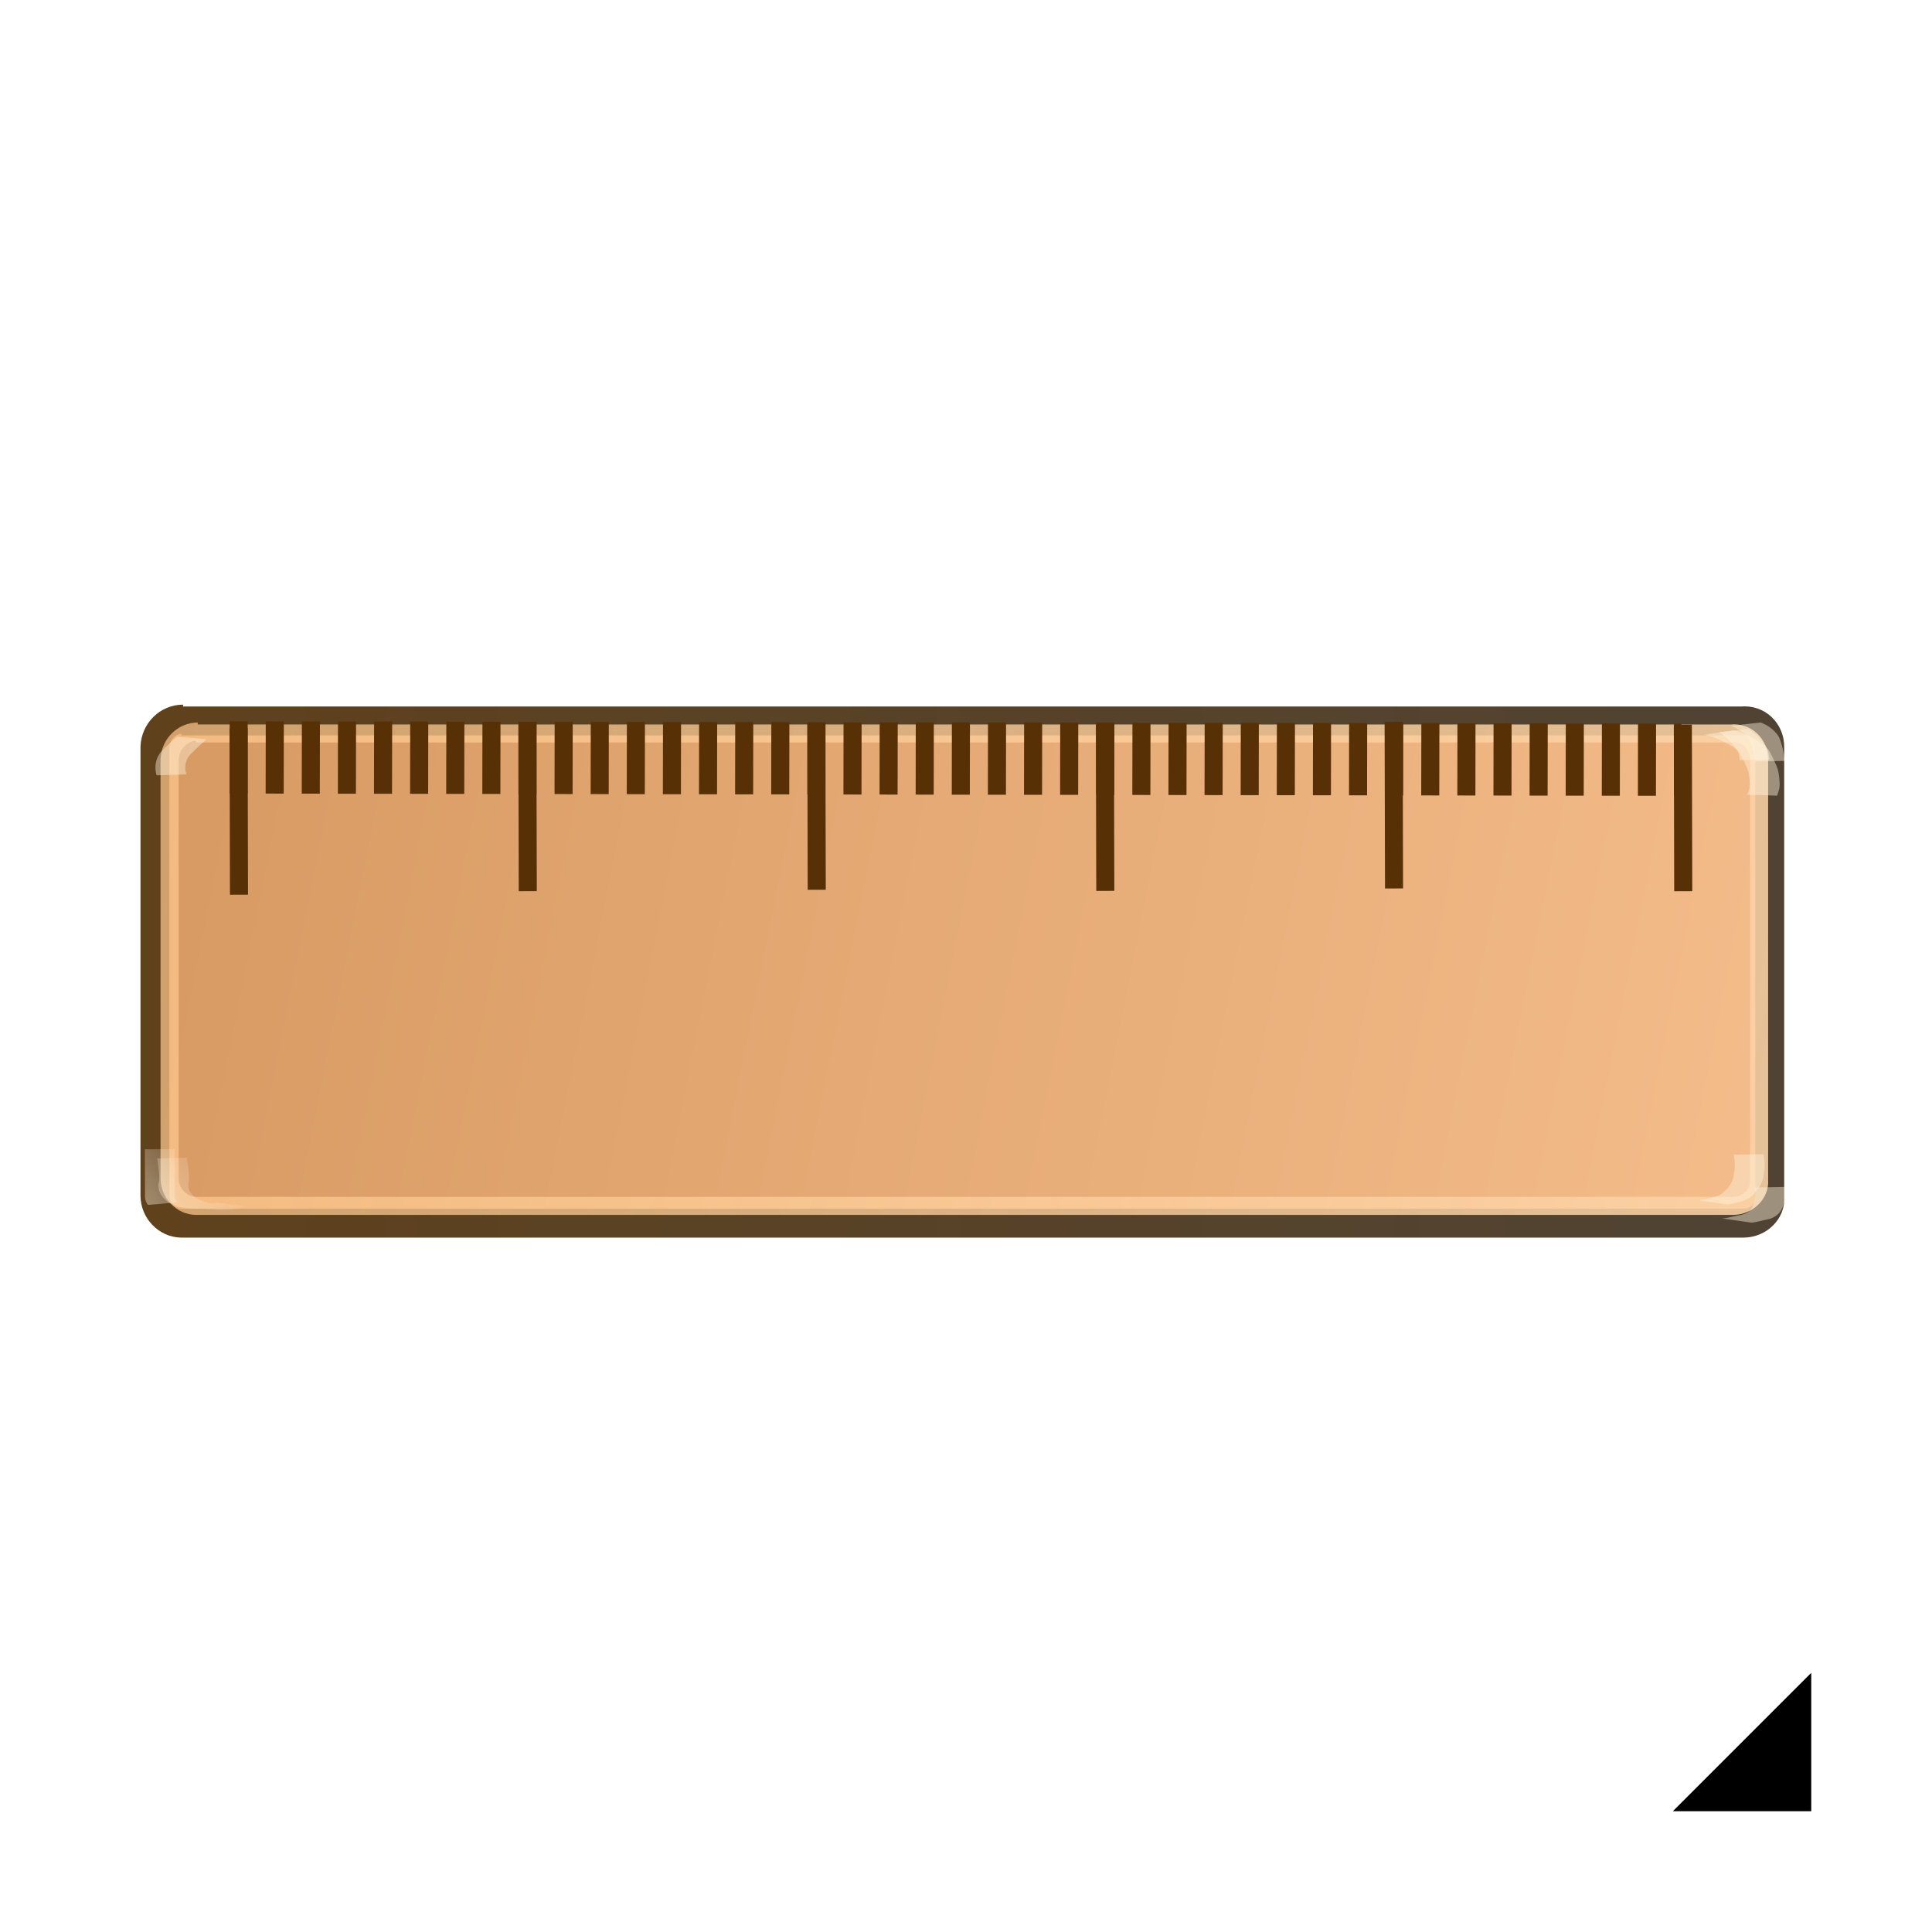 <svg xmlns="http://www.w3.org/2000/svg" viewBox="0 0 512 512"><defs><filter width="1.1" x="-.05" y="-.262" height="1.525" id="0"><feGaussianBlur stdDeviation="1.637"/></filter><linearGradient id="3" y1="422.16" y2="420.47" x1="315.89" x2="318.2" gradientUnits="userSpaceOnUse"><stop style="stop-color:#fff3de"/><stop offset="1" style="stop-color:#fff3de;stop-opacity:0"/></linearGradient><linearGradient id="2" y1="313.75" x1="584.2" y2="161.76" gradientUnits="userSpaceOnUse" x2="-184.55"><stop style="stop-color:#fbc594"/><stop offset="1" style="stop-color:#c9884e"/></linearGradient><linearGradient id="1" y1="95.82" x1="-301.99" y2="289.69" gradientUnits="userSpaceOnUse" x2="786.4"><stop style="stop-color:#ffbd75;stop-opacity:.584"/><stop offset="1" style="stop-color:#f9dbba"/></linearGradient><linearGradient id="4" x1="34.909" gradientUnits="userSpaceOnUse" x2="784.71" y1="-2837.83" y2="-2838.57"><stop style="stop-color:#5f411c"/><stop offset="1" style="stop-color:#454545"/></linearGradient></defs><g style="stroke:#fff"><path d="m424 488h64v-64l-64 64z" style="fill-rule:evenodd;stroke-width:16"/><path d="m319.58 409.63h41.821a.76 .76 0 0 1 .76 .76v12.433a.76 .76 0 0 1 -.76 .76h-41.821a.76 .76 0 0 1 -.76 -.76v-12.433a.76 .76 0 0 1 .76 -.76" transform="matrix(9.392.009-.013 8.421-2933.77-3246.31)" style="stroke-width:.8;filter:url(#0)"/></g><path d="m48.02 191.06h413.52c4.204-.456 7.464 2.797 7.468 6.815v119.45c.315 3.558-2.938 6.818-6.956 6.823h-414.03c-3.7-.043-6.96-3.297-6.964-7.315v-118.95c.191-4.057 3.444-7.317 7.462-7.321" style="fill:url(#2);stroke:url(#4);stroke-width:7.656"/><g style="fill:none"><path d="m51.897 194.38h406.81c4.208-.453 7.468 2.801 7.472 6.818v111.55c.311 3.561-2.943 6.821-6.96 6.825h-407.31c-3.704-.047-6.964-3.301-6.968-7.319v-111.05c.194-4.061 3.447-7.322 7.465-7.326" style="stroke:url(#1);stroke-width:4.785"/><g style="stroke:#573006"><path d="m60.845 200.72l384.73.617" style="stroke-dasharray:4.785 4.785;stroke-width:19.14"/><g transform="matrix(1 0 0 1.237 0 23.635)" style="stroke-miterlimit:0;stroke-width:4.785"><path d="m63.23 136.88l.105 35.69"/><path d="m139.76 136.12l.105 35.69"/><path d="m216.34 135.83l.105 35.69"/><path d="m292.81 136.06l.105 35.69"/><path d="m369.33 135.54l.105 35.69"/><path d="m445.97 136.13l.105 35.69"/></g></g></g><g style="fill:#fff3de"><path d="m467.36 305.87c.457 2.06.323 4.105-.071 6.155-.428 1.793-1.394 3.368-2.735 4.617-1.01 1.023-2.243 1.495-3.597 1.861-.985.319-1.997.525-3.02.693l-7.823-1.098c1.013-.122 2.025-.268 3-.579 1.264-.406 2.606-.496 3.564-1.546 1.365-.974 2.259-2.47 2.708-4.073.39-1.958.523-3.9.072-5.869l7.898-.161" style="opacity:.439"/><path d="m54.773 195.91c-1.527 1.27-2.962 2.654-4.361 4.064-.977 1.063-1.377 2.391-1.314 3.812.127.975.026.494.306 1.444l-7.896.239c-.28-1.088-.178-.546-.309-1.625-.057-1.609.316-3.164 1.335-4.446 1.367-1.474 2.874-2.824 4.369-4.165l7.871.677" style="opacity:.439"/><path d="m459.47 193.55c1.942.516 3.754 1.318 5.508 2.289 1.538.671 2.761 1.623 3.752 2.957.819 1.3 1.395 2.718 2.038 4.107.599 1.382.738 2.881.829 4.367.146 1.257-.219 2.428-.641 3.591l-7.896-.251c.395-1.062.793-2.103.637-3.263-.089-1.391-.221-2.792-.821-4.071-.63-1.334-1.162-2.722-2.028-3.929-.993-1.204-2.329-1.948-3.721-2.628-1.743-.888-3.541-1.666-5.475-2.032l7.817-1.137" style="opacity:.439"/><path d="m463.43 193.2c1.894 1.362 3.603 3.03 4.795 5.05.505.991.65 2.041.736 3.13l-7.899.094c-.086-.969-.227-1.896-.723-2.758-1.229-1.884-2.911-3.446-4.767-4.707l7.858-.805" style="opacity:.439"/><path d="m466.58 191.46c1.981.741 3.629 1.962 4.793 3.721.728 1.52 1.054 3.213 1.398 4.857.179 1.078.101.538.237 1.619l-7.899.128c-.135-1.038-.057-.52-.235-1.555-.33-1.539-.608-3.151-1.383-4.534-1.226-1.596-2.913-2.573-4.758-3.333l7.848-.903" style="opacity:.439"/><path d="m472.92 314.54c.397 1.877.162 3.673-.53 5.435-.647 1.607-1.835 2.524-3.434 3.053-1.374.264-2.712.666-4.092.898-.24.029-.481.059-.721.089l-7.819-1.129c.239-.019.478-.039.717-.058 1.392-.163 2.71-.569 4.079-.807 1.499-.292 2.726-.837 3.374-2.322.682-1.626.924-3.245.527-4.998l7.898-.161" style="opacity:.439"/></g><g transform="matrix(9.57-.037.037 9.57-3000.28-3707.65)" style="fill:url(#3)"><path d="m317.06 420.71c.027.204.063.411.054.617-.025.125-.034.203.019.317.072.103.143.177.261.224.142.078.301.103.46.119.168.012.337.011.506.011-1.32.039-.771.029-.472-.046l.818.107c-.404.127-.636.12-1.162.069-.169-.001-.339-.001-.507-.021-.162-.024-.32-.066-.464-.147-.115-.068-.201-.163-.265-.281-.049-.118-.05-.23-.02-.355.011-.201-.028-.401-.053-.599l.825-.014" style="opacity:.439"/><path d="m316.72 420.47c0 .226 0 .452 0 .678 0 .189 0 .378 0 .568-.004.095-.007.177.079.229l-.823.067c-.07-.09-.092-.18-.082-.295 0-.189 0-.378 0-.568 0-.226 0-.452 0-.678h.825" style="opacity:.439"/></g></svg>

